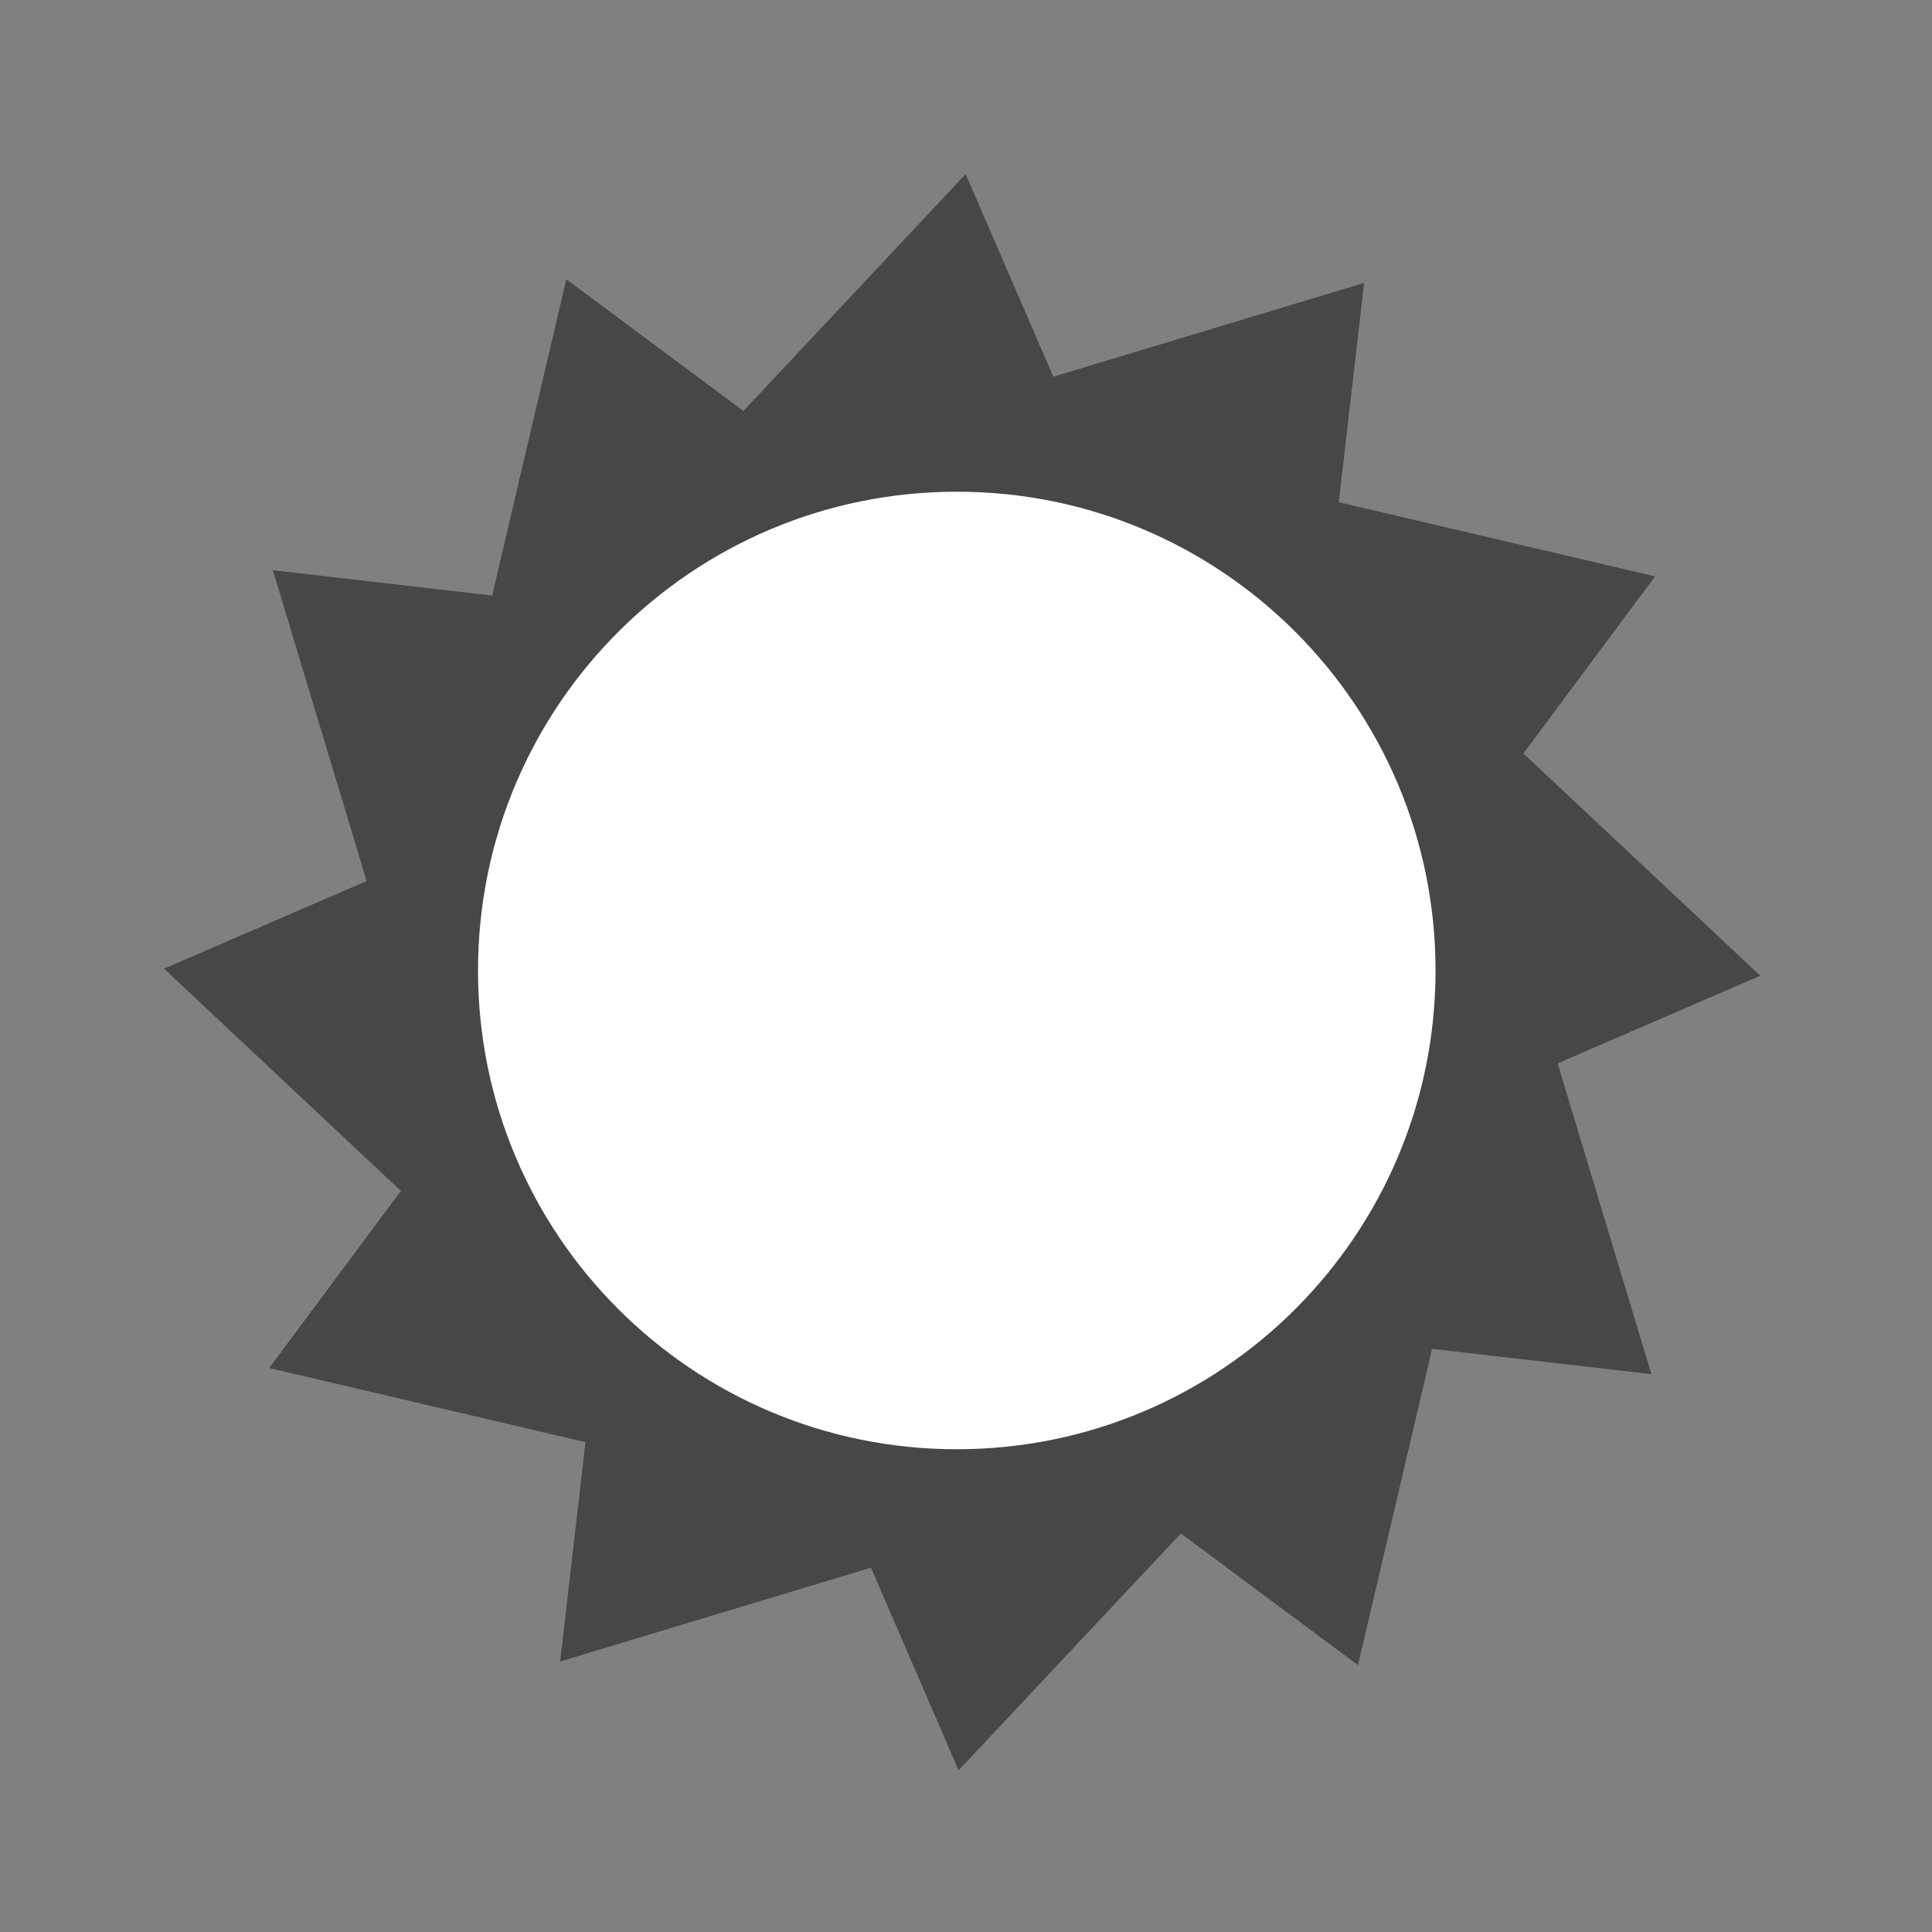 <?xml version="1.0" encoding="utf-8"?>
<!-- Generator: Adobe Illustrator 24.0.2, SVG Export Plug-In . SVG Version: 6.00 Build 0)  -->
<svg version="1.1"
	 id="svg2" inkscape:version="0.47 r22583" sodipodi:docname="eco_systemedic_01_sun.svg" xmlns:cc="http://creativecommons.org/ns#" xmlns:dc="http://purl.org/dc/elements/1.1/" xmlns:inkscape="http://www.inkscape.org/namespaces/inkscape" xmlns:ns1="http://sozi.baierouge.fr" xmlns:rdf="http://www.w3.org/1999/02/22-rdf-syntax-ns#" xmlns:sodipodi="http://sodipodi.sourceforge.net/DTD/sodipodi-0.dtd" xmlns:svg="http://www.w3.org/2000/svg"
	 xmlns="http://www.w3.org/2000/svg" xmlns:xlink="http://www.w3.org/1999/xlink" x="0px" y="0px" viewBox="0 0 610 610"
	 style="enable-background:new 0 0 610 610;" xml:space="preserve">
<rect x="0" y="0" width="610" height="610" fill="#808080" stroke="none"/>
<style type="text/css">
	.st0{fill:#474747;}
	.st1{fill:#FFFFFF;}
</style>
<sodipodi:namedview  bordercolor="#666666" borderopacity="1.0" gridtolerance="1" guidetolerance="10000" id="base" inkscape:current-layer="layer4" inkscape:cx="-60.283316" inkscape:cy="307.96481" inkscape:document-units="px" inkscape:guide-bbox="true" inkscape:pageopacity="0.0" inkscape:pageshadow="2" inkscape:window-height="1025" inkscape:window-maximized="0" inkscape:window-width="1680" inkscape:window-x="0" inkscape:window-y="0" inkscape:zoom="0.70000002" pagecolor="#ffffff" showgrid="false" showguides="true">
	<sodipodi:guide  id="guide4755" orientation="1,0" position="5,715"></sodipodi:guide>
	<sodipodi:guide  id="guide4757" orientation="1,0" position="605,835"></sodipodi:guide>
	<sodipodi:guide  id="guide4761" orientation="0,1" position="889.894,890.401"></sodipodi:guide>
	<inkscape:grid  empspacing="50" enabled="true" id="grid5833" snapvisiblegridlinesonly="true" type="xygrid" visible="true">
		</inkscape:grid>
	<sodipodi:guide  id="guide5835" orientation="1,0" position="305,565"></sodipodi:guide>
	<sodipodi:guide  id="guide5842" orientation="0,1" position="405,305"></sodipodi:guide>
	<sodipodi:guide  id="guide5844" orientation="0,1" position="505,605"></sodipodi:guide>
	<sodipodi:guide  id="guide5846" orientation="0,1" position="405,5"></sodipodi:guide>
	<sodipodi:guide  id="guide5848" orientation="1,0" position="55,205"></sodipodi:guide>
	<sodipodi:guide  id="guide5850" orientation="0,1" position="405,555"></sodipodi:guide>
	<sodipodi:guide  id="guide5852" orientation="1,0" position="555,255"></sodipodi:guide>
	<sodipodi:guide  id="guide5854" orientation="0,1" position="455,55"></sodipodi:guide>
</sodipodi:namedview>
<g id="g2978">
	<g id="g2991">
		<g id="g4666" transform="matrix(7.205 0 0 7.205 -1495.2 -978.38)">
			<path id="path4656" class="st0" d="M275.78,182.39l4.11,13.62l-9.61-1.11l-3.25,13.86l-7.76-5.77l-9.74,10.38l-3.84-8.88
				l-13.62,4.11l1.11-9.61l-13.86-3.25l5.77-7.76l-10.38-9.74l8.88-3.84l-4.11-13.62l9.61,1.11l3.25-13.86l7.76,5.77l9.74-10.38
				l3.84,8.88l13.62-4.11l-1.11,9.61l13.86,3.25l-5.77,7.76l10.38,9.74L275.78,182.39L275.78,182.39z"/>
			<path id="path4664" class="st1" d="M270.43,178.32c0,11.59-9.39,20.98-20.98,20.98c-11.59,0-20.98-9.39-20.98-20.98
				c0-11.59,9.39-20.98,20.98-20.98C261.04,157.33,270.43,166.73,270.43,178.32z"/>
		</g>
	</g>
</g>
</svg>
